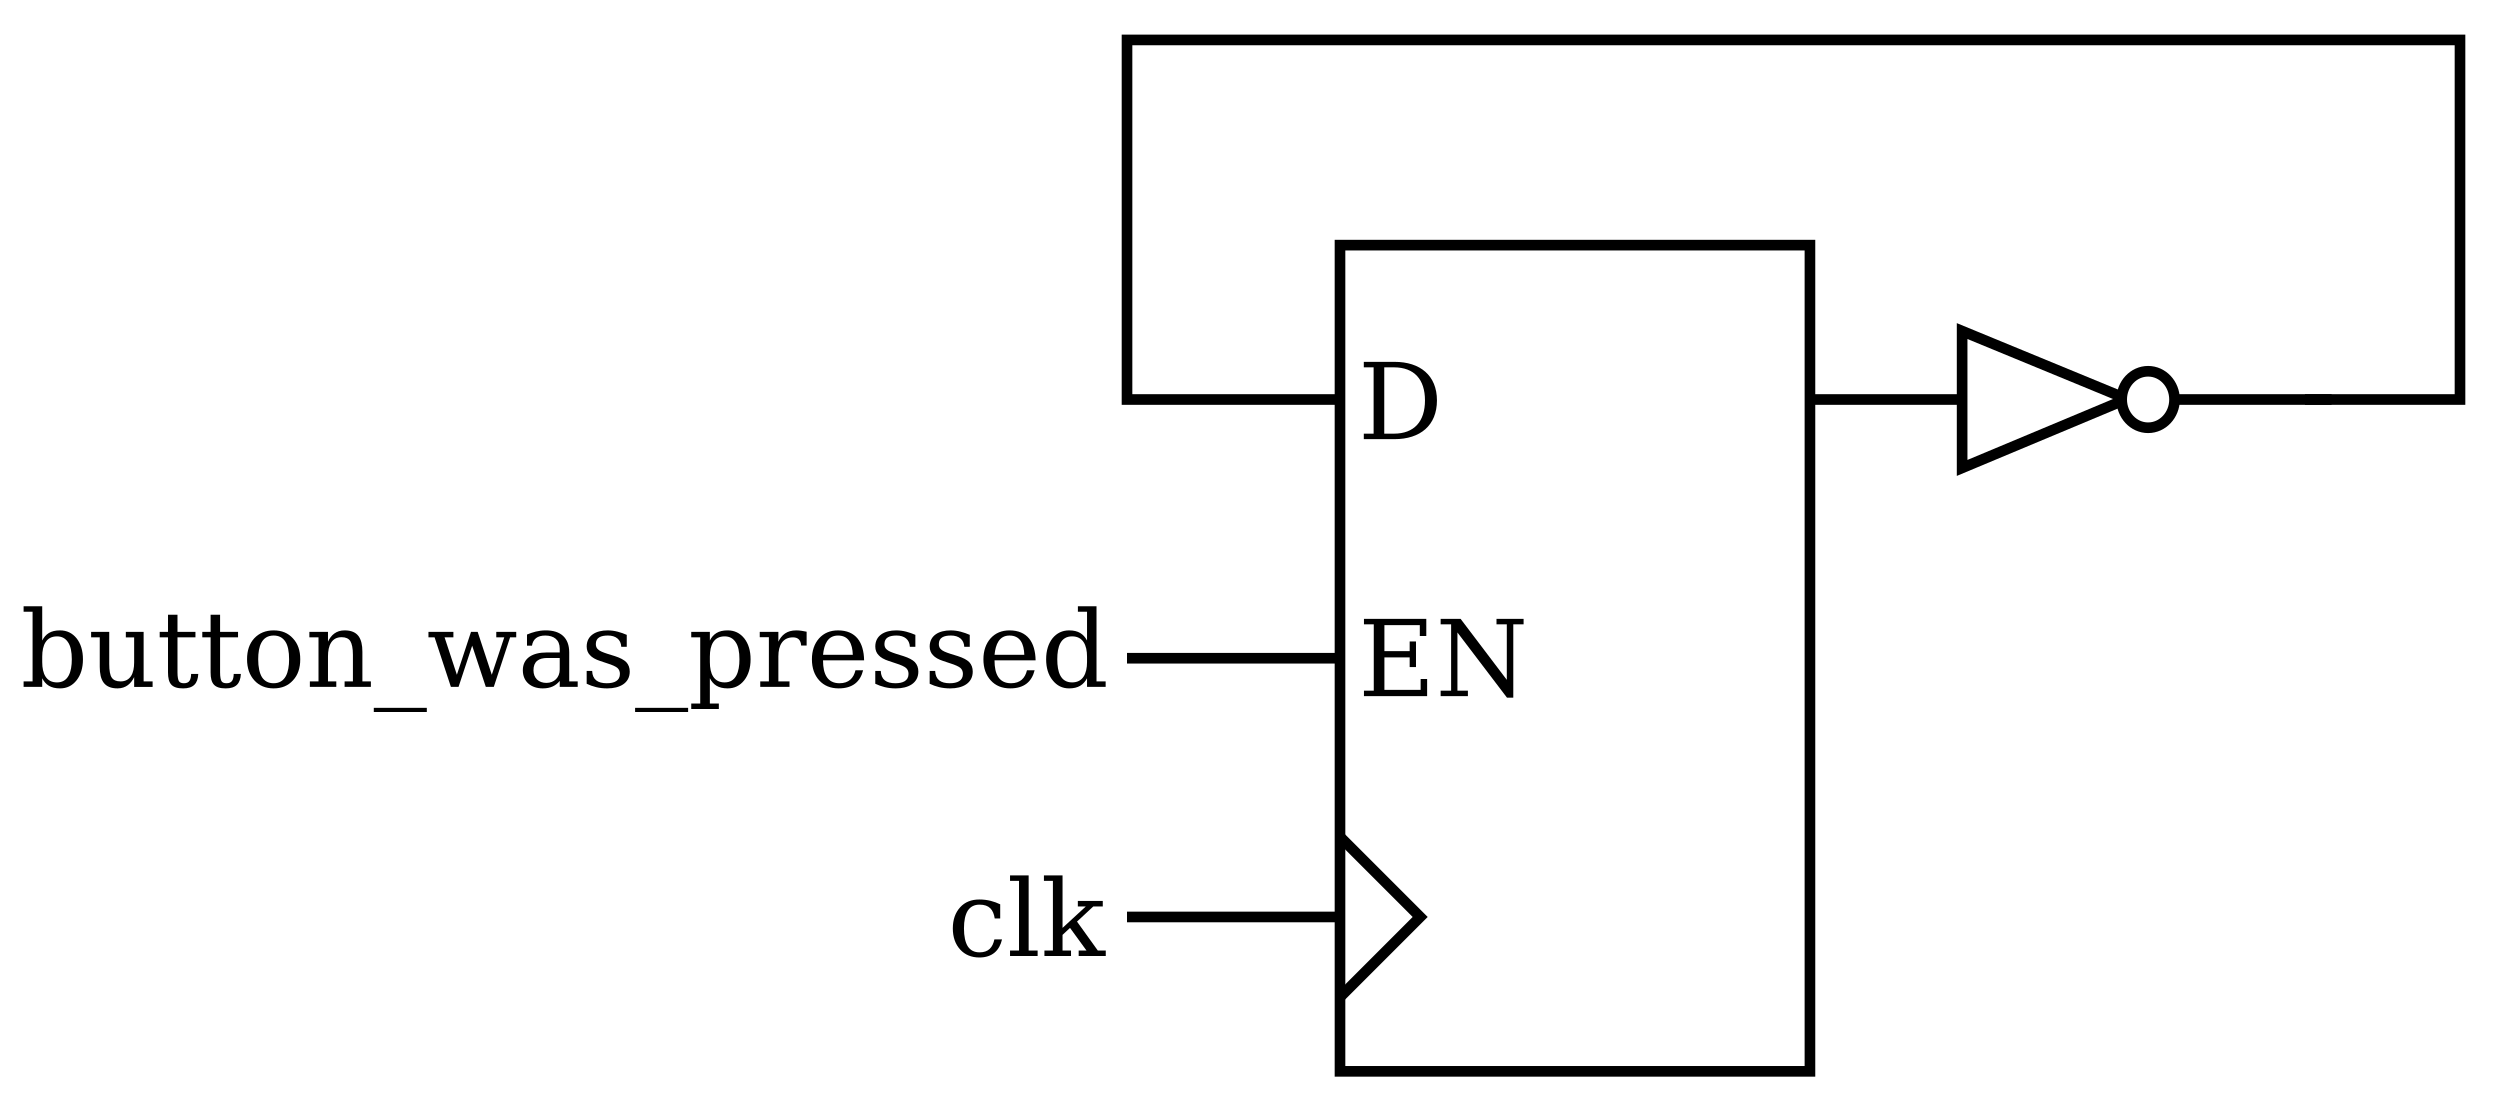 <?xml version="1.0" encoding="UTF-8" standalone="no"?>
<!-- Created with Inkscape (http://www.inkscape.org/) -->

<svg
   xmlns:ns0="http://www.iki.fi/pav/software/textext/"
   xmlns:osb="http://www.openswatchbook.org/uri/2009/osb"
   xmlns:dc="http://purl.org/dc/elements/1.1/"
   xmlns:cc="http://creativecommons.org/ns#"
   xmlns:rdf="http://www.w3.org/1999/02/22-rdf-syntax-ns#"
   xmlns:svg="http://www.w3.org/2000/svg"
   xmlns="http://www.w3.org/2000/svg"
   xmlns:xlink="http://www.w3.org/1999/xlink"
   xmlns:sodipodi="http://sodipodi.sourceforge.net/DTD/sodipodi-0.dtd"
   xmlns:inkscape="http://www.inkscape.org/namespaces/inkscape"
   sodipodi:docname="device_stopped.svg"
   inkscape:version="0.91 r13725"
   version="1.1"
   id="svg8068"
   viewBox="0 0 235 103"
   height="103"
   width="235">
  <sodipodi:namedview
     inkscape:snap-nodes="true"
     inkscape:window-maximized="1"
     inkscape:window-y="25"
     inkscape:window-x="0"
     inkscape:window-height="901"
     inkscape:window-width="1920"
     units="px"
     inkscape:object-paths="true"
     inkscape:snap-intersection-paths="true"
     inkscape:object-nodes="true"
     inkscape:snap-smooth-nodes="true"
     inkscape:snap-midpoints="true"
     inkscape:snap-grids="false"
     showgrid="true"
     inkscape:current-layer="layer1"
     inkscape:document-units="px"
     inkscape:cy="66.423297"
     inkscape:cx="126.30573"
     inkscape:zoom="5.12"
     inkscape:pageshadow="2"
     inkscape:pageopacity="0.0"
     borderopacity="1.0"
     bordercolor="#666666"
     pagecolor="#ffffff"
     id="base"
     showborder="true">
    <inkscape:grid
       type="xygrid"
       id="grid8076" />
  </sodipodi:namedview>
  <defs
     id="defs8070">
    <linearGradient
       gradientTransform="matrix(0.126,0,0,0.135,161.581,921.899)"
       gradientUnits="userSpaceOnUse"
       y2="482.05"
       x2="339.375"
       y1="482.05"
       x1="300"
       id="linearGradient4626-1-7"
       xlink:href="#linearGradient4622"
       inkscape:collect="always" />
    <linearGradient
       osb:paint="solid"
       id="linearGradient4622">
      <stop
         id="stop4624"
         offset="0"
         style="stop-color:#aa0000;stop-opacity:0;" />
    </linearGradient>
  </defs>
  <g
     inkscape:label="Layer 1"
     inkscape:groupmode="layer"
     id="layer1"
     transform="translate(0,-949.362)">
    <rect
       style="opacity:1;fill:#000000;fill-opacity:0;stroke:#000000;stroke-width:1;stroke-miterlimit:4;stroke-dasharray:none;stroke-opacity:1"
       id="rect7489"
       width="44.175"
       height="77.663"
       x="125.96"
       y="972.405" />
    <path
       style="fill:none;fill-rule:evenodd;stroke:#000000;stroke-width:1;stroke-linecap:butt;stroke-linejoin:miter;stroke-miterlimit:4;stroke-dasharray:none;stroke-opacity:1"
       d="m 125.837,1043.216 7.659,-7.659 -7.659,-7.659"
       id="path8045"
       inkscape:connector-curvature="0" />
    <path
       style="fill:none;fill-rule:evenodd;stroke:#000000;stroke-width:1;stroke-linecap:butt;stroke-linejoin:miter;stroke-miterlimit:4;stroke-dasharray:none;stroke-opacity:1"
       d="m 125.879,1011.236 -19.94,0"
       id="path8033-0"
       inkscape:connector-curvature="0" />
    <path
       style="fill:none;fill-rule:evenodd;stroke:#000000;stroke-width:1;stroke-linecap:butt;stroke-linejoin:miter;stroke-miterlimit:4;stroke-dasharray:none;stroke-opacity:1"
       d="m 125.879,1035.557 -19.94,0"
       id="path8033-0-6"
       inkscape:connector-curvature="0" />
    <path
       style="fill:none;fill-rule:evenodd;stroke:#000000;stroke-width:1;stroke-linecap:butt;stroke-linejoin:miter;stroke-miterlimit:4;stroke-dasharray:none;stroke-opacity:1"
       d="m 216.664,986.916 14.576,0 0,-33.8 -125.301,0 0,33.8 20.021,0"
       id="path4207"
       inkscape:connector-curvature="0"
       sodipodi:nodetypes="cccccc" />
    <ellipse
       ry="2.655"
       rx="2.484"
       cy="986.916"
       cx="201.922"
       id="path3812-2-8"
       style="opacity:1;fill:url(#linearGradient4626-1-7);fill-opacity:1;stroke:#000000;stroke-width:1;stroke-miterlimit:4;stroke-dasharray:none;stroke-opacity:1" />
    <path
       inkscape:connector-curvature="0"
       id="path9548"
       d="m 199.409,986.652 -14.969,-6.169 0,12.864 14.962,-6.262 0.005,-0.409"
       style="fill:none;fill-rule:evenodd;stroke:#000000;stroke-width:1;stroke-linecap:butt;stroke-linejoin:miter;stroke-miterlimit:4;stroke-dasharray:none;stroke-opacity:1" />
    <path
       style="fill:none;fill-rule:evenodd;stroke:#000000;stroke-width:1;stroke-linecap:butt;stroke-linejoin:miter;stroke-miterlimit:4;stroke-dasharray:none;stroke-opacity:1"
       d="m 184.44,986.916 -14.305,0"
       id="path4227"
       inkscape:connector-curvature="0" />
    <path
       style="fill:none;fill-rule:evenodd;stroke:#000000;stroke-width:1;stroke-linecap:butt;stroke-linejoin:miter;stroke-miterlimit:4;stroke-dasharray:none;stroke-opacity:1"
       d="m 204.406,986.916 14.764,0"
       id="path4229"
       inkscape:connector-curvature="0" />
    <g
       transform="translate(-95.768,880.035)"
       ns0:text="EN"
       ns0:preamble="/home/bqwer/workbook git/textext_preamble.tex"
       id="g3610-3">
      <defs
         id="defs3612-6">
        <g
           id="g3614-7">
          <symbol
             style="overflow:visible"
             overflow="visible"
             id="textext-888c3c68-0-5">
            <path
               inkscape:connector-curvature="0"
               style="stroke:none"
               d="m 0.5,1.766 4.984,0 0,-8.797 -4.984,0 z m 0.562,-0.562 0,-7.672 3.859,0 0,7.672 z m 0,0"
               id="path3617-3" />
          </symbol>
          <symbol
             style="overflow:visible"
             overflow="visible"
             id="textext-888c3c68-1-5">
            <path
               inkscape:connector-curvature="0"
               style="stroke:none"
               d="m 0.547,0 5.938,0 0,-1.609 -0.609,0 0,1.016 -3.406,0 0,-3.047 2.375,0 0,0.906 0.594,0 0,-2.406 -0.594,0 0,0.906 -2.375,0 0,-2.438 3.328,0 0,1.016 0.609,0 0,-1.609 -5.859,0 0,0.516 0.922,0 0,6.234 -0.922,0 z m 0,0"
               id="path3620-6" />
          </symbol>
          <symbol
             style="overflow:visible"
             overflow="visible"
             id="textext-888c3c68-2-2">
            <path
               inkscape:connector-curvature="0"
               style="stroke:none"
               d="m 0.484,0 2.562,0 0,-0.516 -0.984,0 0,-5.469 4.656,6.125 0.594,0 0,-6.891 0.969,0 0,-0.516 -2.547,0 0,0.516 0.969,0 0,5.219 -4.344,-5.734 -1.875,0 0,0.516 0.984,0 0,6.234 -0.984,0 z m 0,0"
               id="path3623-9" />
          </symbol>
        </g>
      </defs>
      <g
         id="textext-888c3c68-3-1">
        <g
           style="fill:#000000;fill-opacity:1"
           id="g3626-2">
          <use
             height="100%"
             width="100%"
             xlink:href="#textext-888c3c68-1-5"
             x="223.432"
             y="134.765"
             id="use3628-7" />
          <use
             height="100%"
             width="100%"
             xlink:href="#textext-888c3c68-2-2"
             x="230.705"
             y="134.765"
             id="use3630-0" />
        </g>
      </g>
    </g>
    <g
       transform="translate(-95.781,855.877)"
       ns0:text="D"
       ns0:preamble="/home/bqwer/make/textext_preamble.tex"
       id="g4234">
      <defs
         id="defs4236">
        <g
           id="g4238">
          <symbol
             style="overflow:visible"
             overflow="visible"
             id="textext-e24b6287-0">
            <path
               inkscape:connector-curvature="0"
               style="stroke:none"
               d="m 0.5,1.766 4.984,0 0,-8.797 -4.984,0 z m 0.562,-0.562 0,-7.672 3.859,0 0,7.672 z m 0,0"
               id="path4241" />
          </symbol>
          <symbol
             style="overflow:visible"
             overflow="visible"
             id="textext-e24b6287-1">
            <path
               inkscape:connector-curvature="0"
               style="stroke:none"
               d="m 6.297,-3.641 c 0,1.969 -1,3.125 -2.922,3.125 l -0.906,0 0,-6.234 0.906,0 c 1.922,0 2.922,1.141 2.922,3.109 z m 1.125,0 c 0,-2.344 -1.578,-3.625 -3.984,-3.625 l -2.891,0 0,0.516 0.922,0 0,6.234 -0.922,0 0,0.516 2.891,0 c 2.406,0 3.984,-1.281 3.984,-3.641 z m 0,0"
               id="path4244" />
          </symbol>
        </g>
      </defs>
      <g
         id="textext-e24b6287-2">
        <g
           style="fill:#000000;fill-opacity:1"
           id="g4247">
          <use
             height="100%"
             width="100%"
             xlink:href="#textext-e24b6287-1"
             x="223.432"
             y="134.765"
             id="use4249" />
        </g>
      </g>
    </g>
    <g
       transform="translate(-221.51,879.165)"
       ns0:text="button\\_was\\_pressed"
       ns0:preamble="/home/bqwer/make/textext_preamble.tex"
       id="g4258">
      <defs
         id="defs4260">
        <g
           id="g4262">
          <symbol
             style="overflow:visible"
             overflow="visible"
             id="textext-c3e126ce-0">
            <path
               inkscape:connector-curvature="0"
               style="stroke:none"
               d="m 0.5,1.766 4.984,0 0,-8.797 -4.984,0 z m 0.562,-0.562 0,-7.672 3.859,0 0,7.672 z m 0,0"
               id="path4265" />
          </symbol>
          <symbol
             style="overflow:visible"
             overflow="visible"
             id="textext-c3e126ce-1">
            <path
               inkscape:connector-curvature="0"
               style="stroke:none"
               d="m 3.719,0.141 c 0.641,0 1.156,-0.25 1.562,-0.766 0.391,-0.5 0.594,-1.156 0.594,-1.969 0,-0.812 -0.203,-1.469 -0.594,-1.969 -0.406,-0.5 -0.922,-0.75 -1.562,-0.75 -0.875,0 -1.359,0.344 -1.672,0.953 l 0,-3.219 -1.75,0 0,0.516 0.844,0 0,6.547 -0.844,0 0,0.516 1.75,0 0,-0.812 c 0.312,0.609 0.797,0.953 1.672,0.953 z m -0.281,-0.562 c -1.016,0 -1.391,-0.812 -1.391,-1.906 l 0,-0.516 c 0,-1.094 0.375,-1.906 1.391,-1.906 0.453,0 0.797,0.188 1.031,0.547 0.25,0.359 0.359,0.891 0.359,1.609 0,1.188 -0.328,2.172 -1.391,2.172 z m 0,0"
               id="path4268" />
          </symbol>
          <symbol
             style="overflow:visible"
             overflow="visible"
             id="textext-c3e126ce-2">
            <path
               inkscape:connector-curvature="0"
               style="stroke:none"
               d="m 3.031,-0.516 c -0.406,0 -0.672,-0.125 -0.828,-0.359 C 2.047,-1.094 1.969,-1.531 1.969,-2.156 l 0,-3.016 -1.703,0 0,0.516 0.812,0 0,2.766 c 0,1.297 0.438,2.031 1.672,2.031 0.797,0 1.281,-0.469 1.562,-1.062 l 0,0.922 1.734,0 0,-0.516 -0.844,0 0,-4.656 -1.672,0 0,0.516 0.781,0 0,2.359 c 0,1.016 -0.344,1.781 -1.281,1.781 z m 0,0"
               id="path4271" />
          </symbol>
          <symbol
             style="overflow:visible"
             overflow="visible"
             id="textext-c3e126ce-3">
            <path
               inkscape:connector-curvature="0"
               style="stroke:none"
               d="m 2.5,0.141 c 0.953,0 1.375,-0.438 1.422,-1.359 l -0.672,0 c -0.016,0.547 -0.156,0.875 -0.672,0.875 -0.234,0 -0.391,-0.062 -0.469,-0.188 C 2.031,-0.641 1.969,-0.922 1.969,-1.359 l 0,-3.297 1.688,0 0,-0.516 -1.688,0 0,-1.609 -0.891,0 0,1.609 -0.781,0 0,0.516 0.781,0 0,3.297 c 0,1.062 0.359,1.5 1.422,1.5 z m 0,0"
               id="path4274" />
          </symbol>
          <symbol
             style="overflow:visible"
             overflow="visible"
             id="textext-c3e126ce-4">
            <path
               inkscape:connector-curvature="0"
               style="stroke:none"
               d="m 3,-4.828 c 0.484,0 0.844,0.188 1.094,0.562 0.25,0.375 0.359,0.938 0.359,1.672 0,1.234 -0.344,2.25 -1.453,2.25 -0.484,0 -0.844,-0.188 -1.094,-0.562 -0.234,-0.375 -0.359,-0.953 -0.359,-1.688 0,-1.234 0.344,-2.234 1.453,-2.234 z M 3,-5.312 c -0.75,0 -1.359,0.25 -1.828,0.75 C 0.719,-4.062 0.5,-3.422 0.5,-2.594 c 0,0.828 0.234,1.484 0.688,1.984 0.453,0.5 1.062,0.75 1.812,0.75 0.766,0 1.359,-0.25 1.812,-0.75 C 5.281,-1.109 5.5,-1.766 5.5,-2.594 5.5,-3.422 5.281,-4.062 4.812,-4.562 4.359,-5.062 3.766,-5.312 3,-5.312 Z m 0,0"
               id="path4277" />
          </symbol>
          <symbol
             style="overflow:visible"
             overflow="visible"
             id="textext-c3e126ce-5">
            <path
               inkscape:connector-curvature="0"
               style="stroke:none"
               d="m 3.391,-4.672 c 0.391,0 0.656,0.125 0.812,0.359 0.156,0.25 0.25,0.672 0.25,1.297 l 0,2.5 -0.781,0 0,0.516 2.469,0 0,-0.516 -0.797,0 0,-2.781 c 0,-1.281 -0.438,-2.016 -1.672,-2.016 -0.797,0 -1.281,0.453 -1.562,1.062 l 0,-0.922 -1.75,0 0,0.516 0.859,0 0,4.141 -0.812,0 0,0.516 2.484,0 0,-0.516 -0.781,0 0,-2.359 c 0,-1.016 0.344,-1.797 1.281,-1.797 z m 0,0"
               id="path4280" />
          </symbol>
          <symbol
             style="overflow:visible"
             overflow="visible"
             id="textext-c3e126ce-6">
            <path
               inkscape:connector-curvature="0"
               style="stroke:none"
               d="m 4.984,1.969 -4.984,0 0,0.391 4.984,0 z m 0,0"
               id="path4283" />
          </symbol>
          <symbol
             style="overflow:visible"
             overflow="visible"
             id="textext-c3e126ce-7">
            <path
               inkscape:connector-curvature="0"
               style="stroke:none"
               d="m 6.531,-4.656 0.75,0 -1.172,3.516 -1.328,-4.031 -0.625,0 -1.328,4.031 -1.156,-3.516 0.828,0 0,-0.516 -2.344,0 0,0.516 0.578,0 L 2.266,0 2.984,0 4.266,-3.875 5.547,0 l 0.75,0 1.531,-4.656 0.578,0 0,-0.516 -1.875,0 z m 0,0"
               id="path4286" />
          </symbol>
          <symbol
             style="overflow:visible"
             overflow="visible"
             id="textext-c3e126ce-8">
            <path
               inkscape:connector-curvature="0"
               style="stroke:none"
               d="M 2.719,-0.375 C 1.984,-0.375 1.5,-0.828 1.5,-1.562 1.5,-2.375 1.969,-2.719 2.812,-2.719 l 1.156,0 0,1.094 c 0,0.734 -0.516,1.25 -1.25,1.25 z m -0.062,-4.938 c -0.672,0 -1.234,0.172 -1.766,0.391 l 0,1.047 0.469,0 c 0.094,-0.625 0.516,-0.953 1.25,-0.953 0.812,0 1.359,0.406 1.359,1.234 l 0,0.359 -1.25,0 c -1.266,0 -2.219,0.5 -2.219,1.672 0,1.078 0.781,1.703 1.875,1.703 0.75,0 1.234,-0.266 1.594,-0.703 l 0,0.562 1.688,0 0,-0.516 -0.797,0 0,-2.719 c 0,-1.375 -0.797,-2.078 -2.203,-2.078 z m 0,0"
               id="path4289" />
          </symbol>
          <symbol
             style="overflow:visible"
             overflow="visible"
             id="textext-c3e126ce-9">
            <path
               inkscape:connector-curvature="0"
               style="stroke:none"
               d="m 2.5,0.141 c 1.156,0 2.109,-0.484 2.109,-1.578 0,-0.359 -0.109,-0.656 -0.328,-0.891 -0.219,-0.219 -0.578,-0.406 -1.062,-0.562 L 2.516,-3.109 C 2.078,-3.25 1.781,-3.375 1.641,-3.516 c -0.156,-0.125 -0.219,-0.297 -0.219,-0.516 0,-0.609 0.484,-0.797 1.141,-0.797 0.734,0 1.219,0.375 1.25,1.062 l 0.516,0 0,-1.125 C 3.781,-5.125 3.203,-5.312 2.531,-5.312 c -1.109,0 -1.969,0.484 -1.969,1.516 0,0.328 0.109,0.609 0.312,0.812 0.188,0.219 0.516,0.406 0.953,0.547 l 0.656,0.219 c 0.5,0.156 0.828,0.312 0.969,0.438 0.156,0.141 0.234,0.328 0.234,0.562 0,0.641 -0.531,0.875 -1.234,0.875 -0.859,0 -1.344,-0.344 -1.375,-1.156 l -0.516,0 0,1.203 c 0.562,0.266 1.156,0.438 1.938,0.438 z m 0,0"
               id="path4292" />
          </symbol>
          <symbol
             style="overflow:visible"
             overflow="visible"
             id="textext-c3e126ce-10">
            <path
               inkscape:connector-curvature="0"
               style="stroke:none"
               d="m 3.438,-0.422 c -1.016,0 -1.391,-0.812 -1.391,-1.906 l 0,-0.516 c 0,-1.094 0.375,-1.906 1.391,-1.906 0.453,0 0.797,0.188 1.031,0.547 0.25,0.359 0.359,0.891 0.359,1.609 0,1.188 -0.328,2.172 -1.391,2.172 z m 0.281,0.562 c 0.641,0 1.156,-0.25 1.562,-0.766 0.391,-0.5 0.594,-1.156 0.594,-1.969 0,-0.812 -0.203,-1.469 -0.594,-1.969 -0.406,-0.5 -0.922,-0.75 -1.562,-0.75 -0.875,0 -1.359,0.344 -1.672,0.953 l 0,-0.812 -1.75,0 0,0.516 0.844,0 0,6.219 -0.844,0 0,0.516 2.594,0 0,-0.516 -0.844,0 0,-2.375 c 0.312,0.609 0.797,0.953 1.672,0.953 z m 0,0"
               id="path4295" />
          </symbol>
          <symbol
             style="overflow:visible"
             overflow="visible"
             id="textext-c3e126ce-11">
            <path
               inkscape:connector-curvature="0"
               style="stroke:none"
               d="m 3.797,-5.312 c -0.891,0 -1.375,0.422 -1.688,1.062 l 0,-0.922 -1.75,0 0,0.5 0.859,0 0,4.156 -0.812,0 0,0.516 2.75,0 0,-0.516 -1.047,0 0,-2.359 c 0,-1.031 0.406,-1.781 1.375,-1.781 0.5,0 0.734,0.281 0.766,0.766 l 0.516,0 0,-1.297 c -0.312,-0.062 -0.625,-0.125 -0.969,-0.125 z m 0,0"
               id="path4298" />
          </symbol>
          <symbol
             style="overflow:visible"
             overflow="visible"
             id="textext-c3e126ce-12">
            <path
               inkscape:connector-curvature="0"
               style="stroke:none"
               d="m 5.312,-1.562 -0.719,0 c -0.172,0.734 -0.625,1.219 -1.5,1.219 -1.141,0 -1.547,-0.875 -1.547,-2.109 l 0,-0.047 3.859,0 C 5.375,-4.203 4.625,-5.312 2.953,-5.312 c -0.734,0 -1.328,0.25 -1.781,0.75 C 0.734,-4.062 0.5,-3.406 0.5,-2.594 c 0,0.828 0.234,1.484 0.688,1.984 0.453,0.5 1.062,0.75 1.828,0.75 1.312,0 2.031,-0.625 2.297,-1.703 z m -0.969,-1.453 -2.797,0 c 0.094,-0.984 0.438,-1.812 1.406,-1.812 1,0 1.359,0.766 1.391,1.812 z m 0,0"
               id="path4301" />
          </symbol>
          <symbol
             style="overflow:visible"
             overflow="visible"
             id="textext-c3e126ce-13">
            <path
               inkscape:connector-curvature="0"
               style="stroke:none"
               d="m 4.344,-0.812 0,0.812 1.75,0 0,-0.516 -0.859,0 0,-7.062 -1.75,0 0,0.516 0.859,0 0,2.703 C 4.016,-4.969 3.531,-5.312 2.656,-5.312 c -0.625,0 -1.156,0.25 -1.562,0.75 C 0.703,-4.062 0.5,-3.406 0.5,-2.594 c 0,0.812 0.203,1.469 0.609,1.969 0.406,0.516 0.922,0.766 1.547,0.766 0.875,0 1.359,-0.344 1.688,-0.953 z M 2.938,-0.422 c -1.078,0 -1.391,-0.969 -1.391,-2.172 0,-1.188 0.312,-2.156 1.391,-2.156 1.016,0 1.406,0.812 1.406,1.906 l 0,0.516 c 0,1.094 -0.391,1.906 -1.406,1.906 z m 0,0"
               id="path4304" />
          </symbol>
        </g>
      </defs>
      <g
         id="textext-c3e126ce-14">
        <g
           style="fill:#000000;fill-opacity:1"
           id="g4307">
          <use
             height="100%"
             width="100%"
             xlink:href="#textext-c3e126ce-1"
             x="223.432"
             y="134.765"
             id="use4309" />
          <use
             height="100%"
             width="100%"
             xlink:href="#textext-c3e126ce-2"
             x="229.809"
             y="134.765"
             id="use4311" />
          <use
             height="100%"
             width="100%"
             xlink:href="#textext-c3e126ce-3"
             x="236.225"
             y="134.765"
             id="use4313" />
          <use
             height="100%"
             width="100%"
             xlink:href="#textext-c3e126ce-3"
             x="240.229"
             y="134.765"
             id="use4315" />
          <use
             height="100%"
             width="100%"
             xlink:href="#textext-c3e126ce-4"
             x="244.233"
             y="134.765"
             id="use4317" />
          <use
             height="100%"
             width="100%"
             xlink:href="#textext-c3e126ce-5"
             x="250.231"
             y="134.765"
             id="use4319" />
          <use
             height="100%"
             width="100%"
             xlink:href="#textext-c3e126ce-6"
             x="256.647"
             y="134.765"
             id="use4321" />
          <use
             height="100%"
             width="100%"
             xlink:href="#textext-c3e126ce-7"
             x="261.629"
             y="134.765"
             id="use4323" />
          <use
             height="100%"
             width="100%"
             xlink:href="#textext-c3e126ce-8"
             x="270.157"
             y="134.765"
             id="use4325" />
          <use
             height="100%"
             width="100%"
             xlink:href="#textext-c3e126ce-9"
             x="276.096"
             y="134.765"
             id="use4327" />
          <use
             height="100%"
             width="100%"
             xlink:href="#textext-c3e126ce-6"
             x="281.209"
             y="134.765"
             id="use4329" />
          <use
             height="100%"
             width="100%"
             xlink:href="#textext-c3e126ce-10"
             x="286.19"
             y="134.765"
             id="use4331" />
          <use
             height="100%"
             width="100%"
             xlink:href="#textext-c3e126ce-11"
             x="292.567"
             y="134.765"
             id="use4333" />
          <use
             height="100%"
             width="100%"
             xlink:href="#textext-c3e126ce-12"
             x="297.33"
             y="134.765"
             id="use4335" />
          <use
             height="100%"
             width="100%"
             xlink:href="#textext-c3e126ce-9"
             x="303.225"
             y="134.765"
             id="use4337" />
          <use
             height="100%"
             width="100%"
             xlink:href="#textext-c3e126ce-9"
             x="308.338"
             y="134.765"
             id="use4339" />
          <use
             height="100%"
             width="100%"
             xlink:href="#textext-c3e126ce-12"
             x="313.451"
             y="134.765"
             id="use4341" />
          <use
             height="100%"
             width="100%"
             xlink:href="#textext-c3e126ce-13"
             x="319.347"
             y="134.765"
             id="use4343" />
        </g>
      </g>
    </g>
    <g
       id="g4527"
       ns0:preamble="/home/bqwer/make/textext_preamble.tex"
       ns0:text="clk"
       transform="translate(-134.366,904.461)">
      <defs
         id="defs4529">
        <g
           id="g4531">
          <symbol
             style="overflow:visible"
             id="textext-916a5eeb-0"
             overflow="visible">
            <path
               inkscape:connector-curvature="0"
               id="path4534"
               d="m 0.5,1.766 4.984,0 0,-8.797 -4.984,0 z m 0.562,-0.562 0,-7.672 3.859,0 0,7.672 z m 0,0"
               style="stroke:none" />
          </symbol>
          <symbol
             style="overflow:visible"
             id="textext-916a5eeb-1"
             overflow="visible">
            <path
               inkscape:connector-curvature="0"
               id="path4537"
               d="m 5.125,-1.562 -0.719,0 c -0.156,0.75 -0.547,1.219 -1.391,1.219 -0.5,0 -0.859,-0.188 -1.109,-0.562 -0.234,-0.375 -0.359,-0.938 -0.359,-1.688 0,-0.75 0.125,-1.297 0.359,-1.672 0.25,-0.375 0.609,-0.562 1.109,-0.562 0.906,0 1.297,0.469 1.422,1.297 l 0.516,0 0,-1.328 C 4.391,-5.125 3.766,-5.312 3,-5.312 c -0.75,0 -1.359,0.234 -1.812,0.734 -0.453,0.5 -0.688,1.156 -0.688,1.984 0,0.828 0.234,1.484 0.688,1.984 0.453,0.5 1.062,0.75 1.812,0.75 1.219,0 1.891,-0.672 2.125,-1.703 z m 0,0"
               style="stroke:none" />
          </symbol>
          <symbol
             style="overflow:visible"
             id="textext-916a5eeb-2"
             overflow="visible">
            <path
               inkscape:connector-curvature="0"
               id="path4540"
               d="m 2.047,-0.516 0,-7.062 -1.75,0 0,0.516 0.844,0 0,6.547 -0.844,0 0,0.516 2.594,0 0,-0.516 z m 0,0"
               style="stroke:none" />
          </symbol>
          <symbol
             style="overflow:visible"
             id="textext-916a5eeb-3"
             overflow="visible">
            <path
               inkscape:connector-curvature="0"
               id="path4543"
               d="m 2.844,0 0,-0.516 -0.797,0 0,-1.469 0.703,-0.656 1.547,2.125 -0.734,0 0,0.516 2.547,0 0,-0.516 -0.75,0 -1.953,-2.719 1.531,-1.422 0.891,0 0,-0.516 -2.344,0 0,0.516 0.75,0 -2.188,2.016 0,-4.938 -1.75,0 0,0.516 0.844,0 0,6.547 -0.797,0 0,0.516 z m 0,0"
               style="stroke:none" />
          </symbol>
        </g>
      </defs>
      <g
         id="textext-916a5eeb-4">
        <g
           id="g4546"
           style="fill:#000000;fill-opacity:1">
          <use
             height="100%"
             width="100%"
             id="use4548"
             y="134.765"
             x="223.432"
             xlink:href="#textext-916a5eeb-1" />
          <use
             height="100%"
             width="100%"
             id="use4550"
             y="134.765"
             x="229.012"
             xlink:href="#textext-916a5eeb-2" />
          <use
             height="100%"
             width="100%"
             id="use4552"
             y="134.765"
             x="232.198"
             xlink:href="#textext-916a5eeb-3" />
        </g>
      </g>
    </g>
  </g>
</svg>
